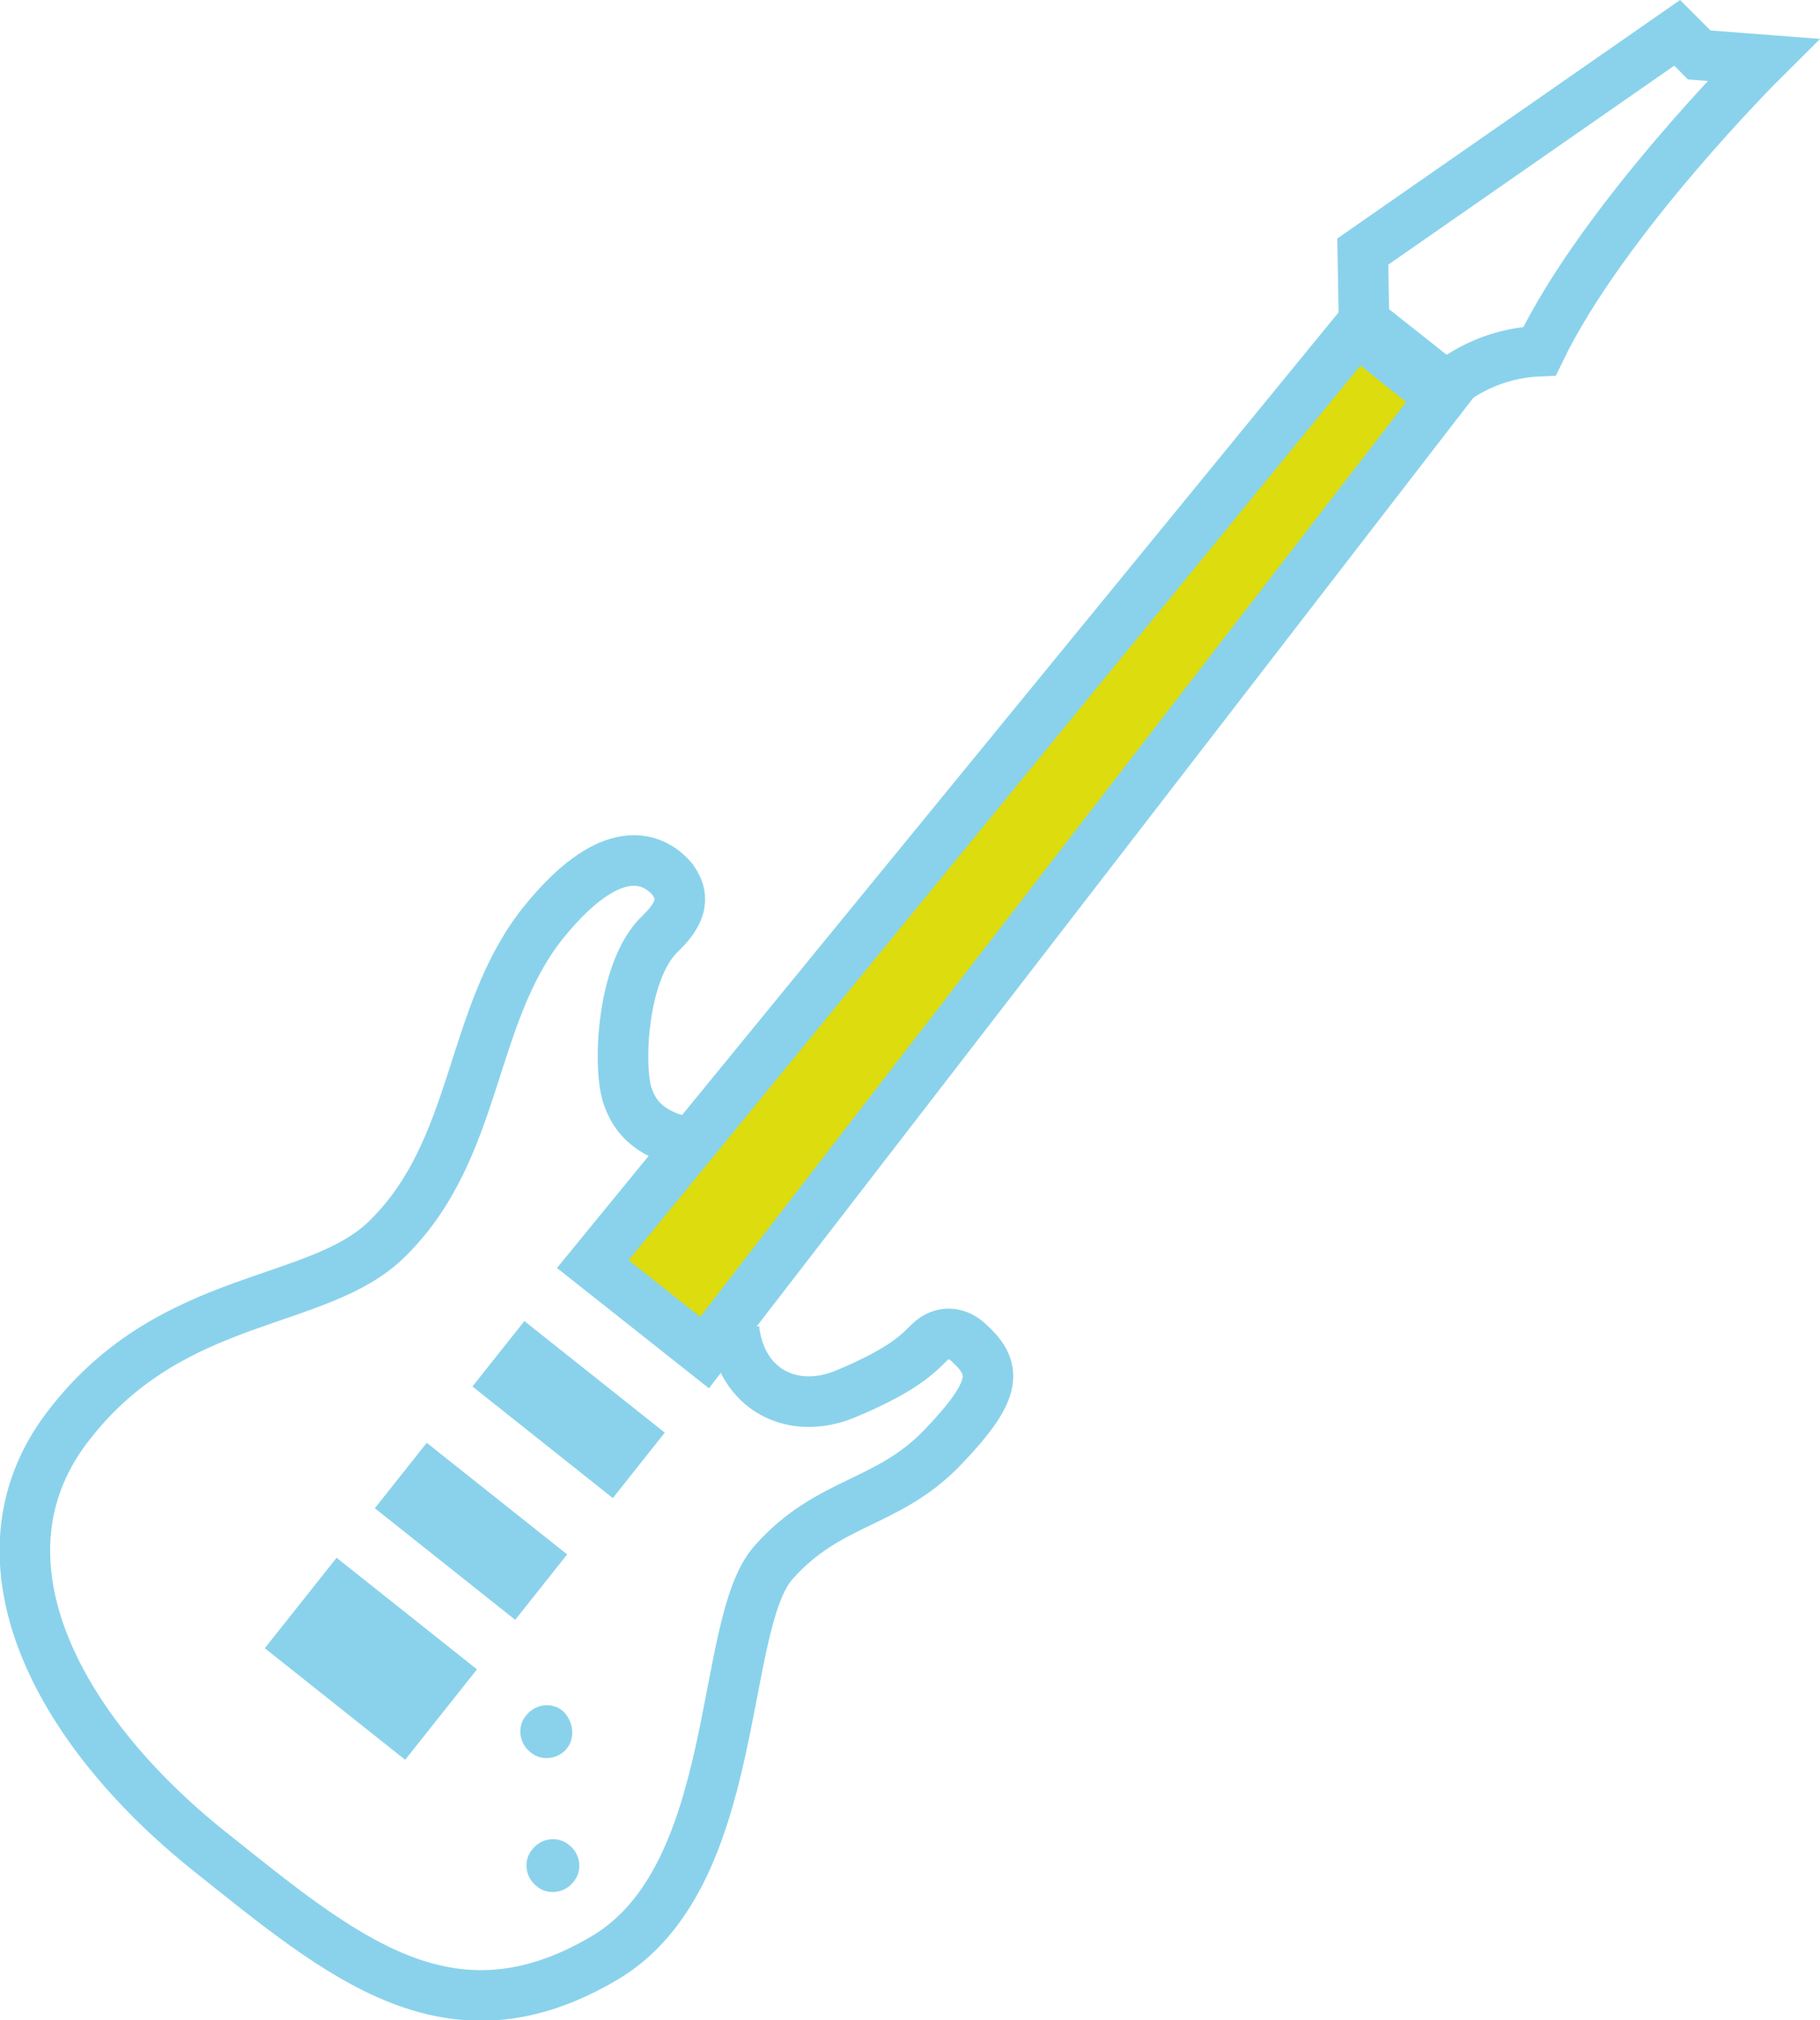 <svg Googl="true" version="1.1" viewBox="0 0 800 887.39" xml:space="preserve" xmlns="http://www.w3.org/2000/svg" xmlns:xlink="http://www.w3.org/1999/xlink">
	<style type="text/css">
		.st0{fill:none;stroke:#8ad2eb;stroke-width:4.116;stroke-miterlimit:10;}
		.st1{fill:#DCDC0E;}
		.st2{fill:#8ad2eb;}
	</style>
	<path class="st0" transform="matrix(5.398 0 0 5.398 -58.451 -15.803)" d="m147.4 5.6-25.6 17.8 0.1 5.7 6.7 5.3s2.8-2.7 7.6-2.9c5.2-10.8 18.2-23.7 18.2-23.7l-5.2-0.4z"/>
	<polygon class="st1" transform="matrix(5.398 0 0 5.398 -58.451 -15.803)" points="121.3 29.8 128.2 35.3 68.2 113 59.1 105.8"/>
	<polygon class="st0" transform="matrix(5.398 0 0 5.398 -58.451 -15.803)" points="121.3 29.8 128.2 35.3 68.2 113 59.1 105.8"/>
	<path class="st0" transform="matrix(5.398 0 0 5.398 -58.451 -15.803)" d="m67.2 96c-2.6-0.5-4.4-1.5-5.2-3.7-0.9-2.2-0.6-10.4 2.6-13.4 2.3-2.2 1.6-3.5 1-4.4-1.1-1.3-4.5-4-10.6 3.6-6 7.6-5.2 18.3-12.6 25.6-5.6 5.6-17.4 4.3-25.8 15-8.5 10.6-1.6 24.6 11.3 34.9 10.8 8.6 19.5 16.1 32.1 8.7 11.3-6.6 9.3-27.1 13.8-32.2s9.3-4.7 13.8-9.4 4.5-6.4 2-8.6c-0.8-0.7-1.9-0.9-2.9-0.1-0.9 0.8-1.8 2.2-7.1 4.4-4.2 1.7-8.4-0.3-9-5.3"/>
	<g transform="matrix(5.398 0 0 5.398 -58.451 -15.803)">
		<rect class="st2" transform="matrix(.622 -.783 .783 .622 -70.546 89.138)" x="53.7" y="110.4" width="6.8" height="14.6"/>
		<rect class="st2" transform="matrix(.622 -.783 .783 .622 -81.333 86.702)" x="45.8" y="120.3" width="6.8" height="14.6"/>
		<rect class="st2" transform="matrix(.622 -.783 .783 .622 -92.527 84.186)" x="36.3" y="130.7" width="9.4" height="14.6"/>
		<path class="st2" d="m57.5 156.1c-0.7 0.9-2.1 1.1-3 0.3-0.9-0.7-1.1-2.1-0.3-3 0.7-0.9 2.1-1.1 3-0.3 0.9 0.7 1.1 2.1 0.3 3"/>
		<path class="st2" d="m57 145.2c-0.7 0.9-2.1 1.1-3 0.3-0.9-0.7-1.1-2.1-0.3-3 0.7-0.9 2.1-1.1 3-0.3 0.8 0.8 1 2.1 0.3 3"/>
	</g>
</svg>
